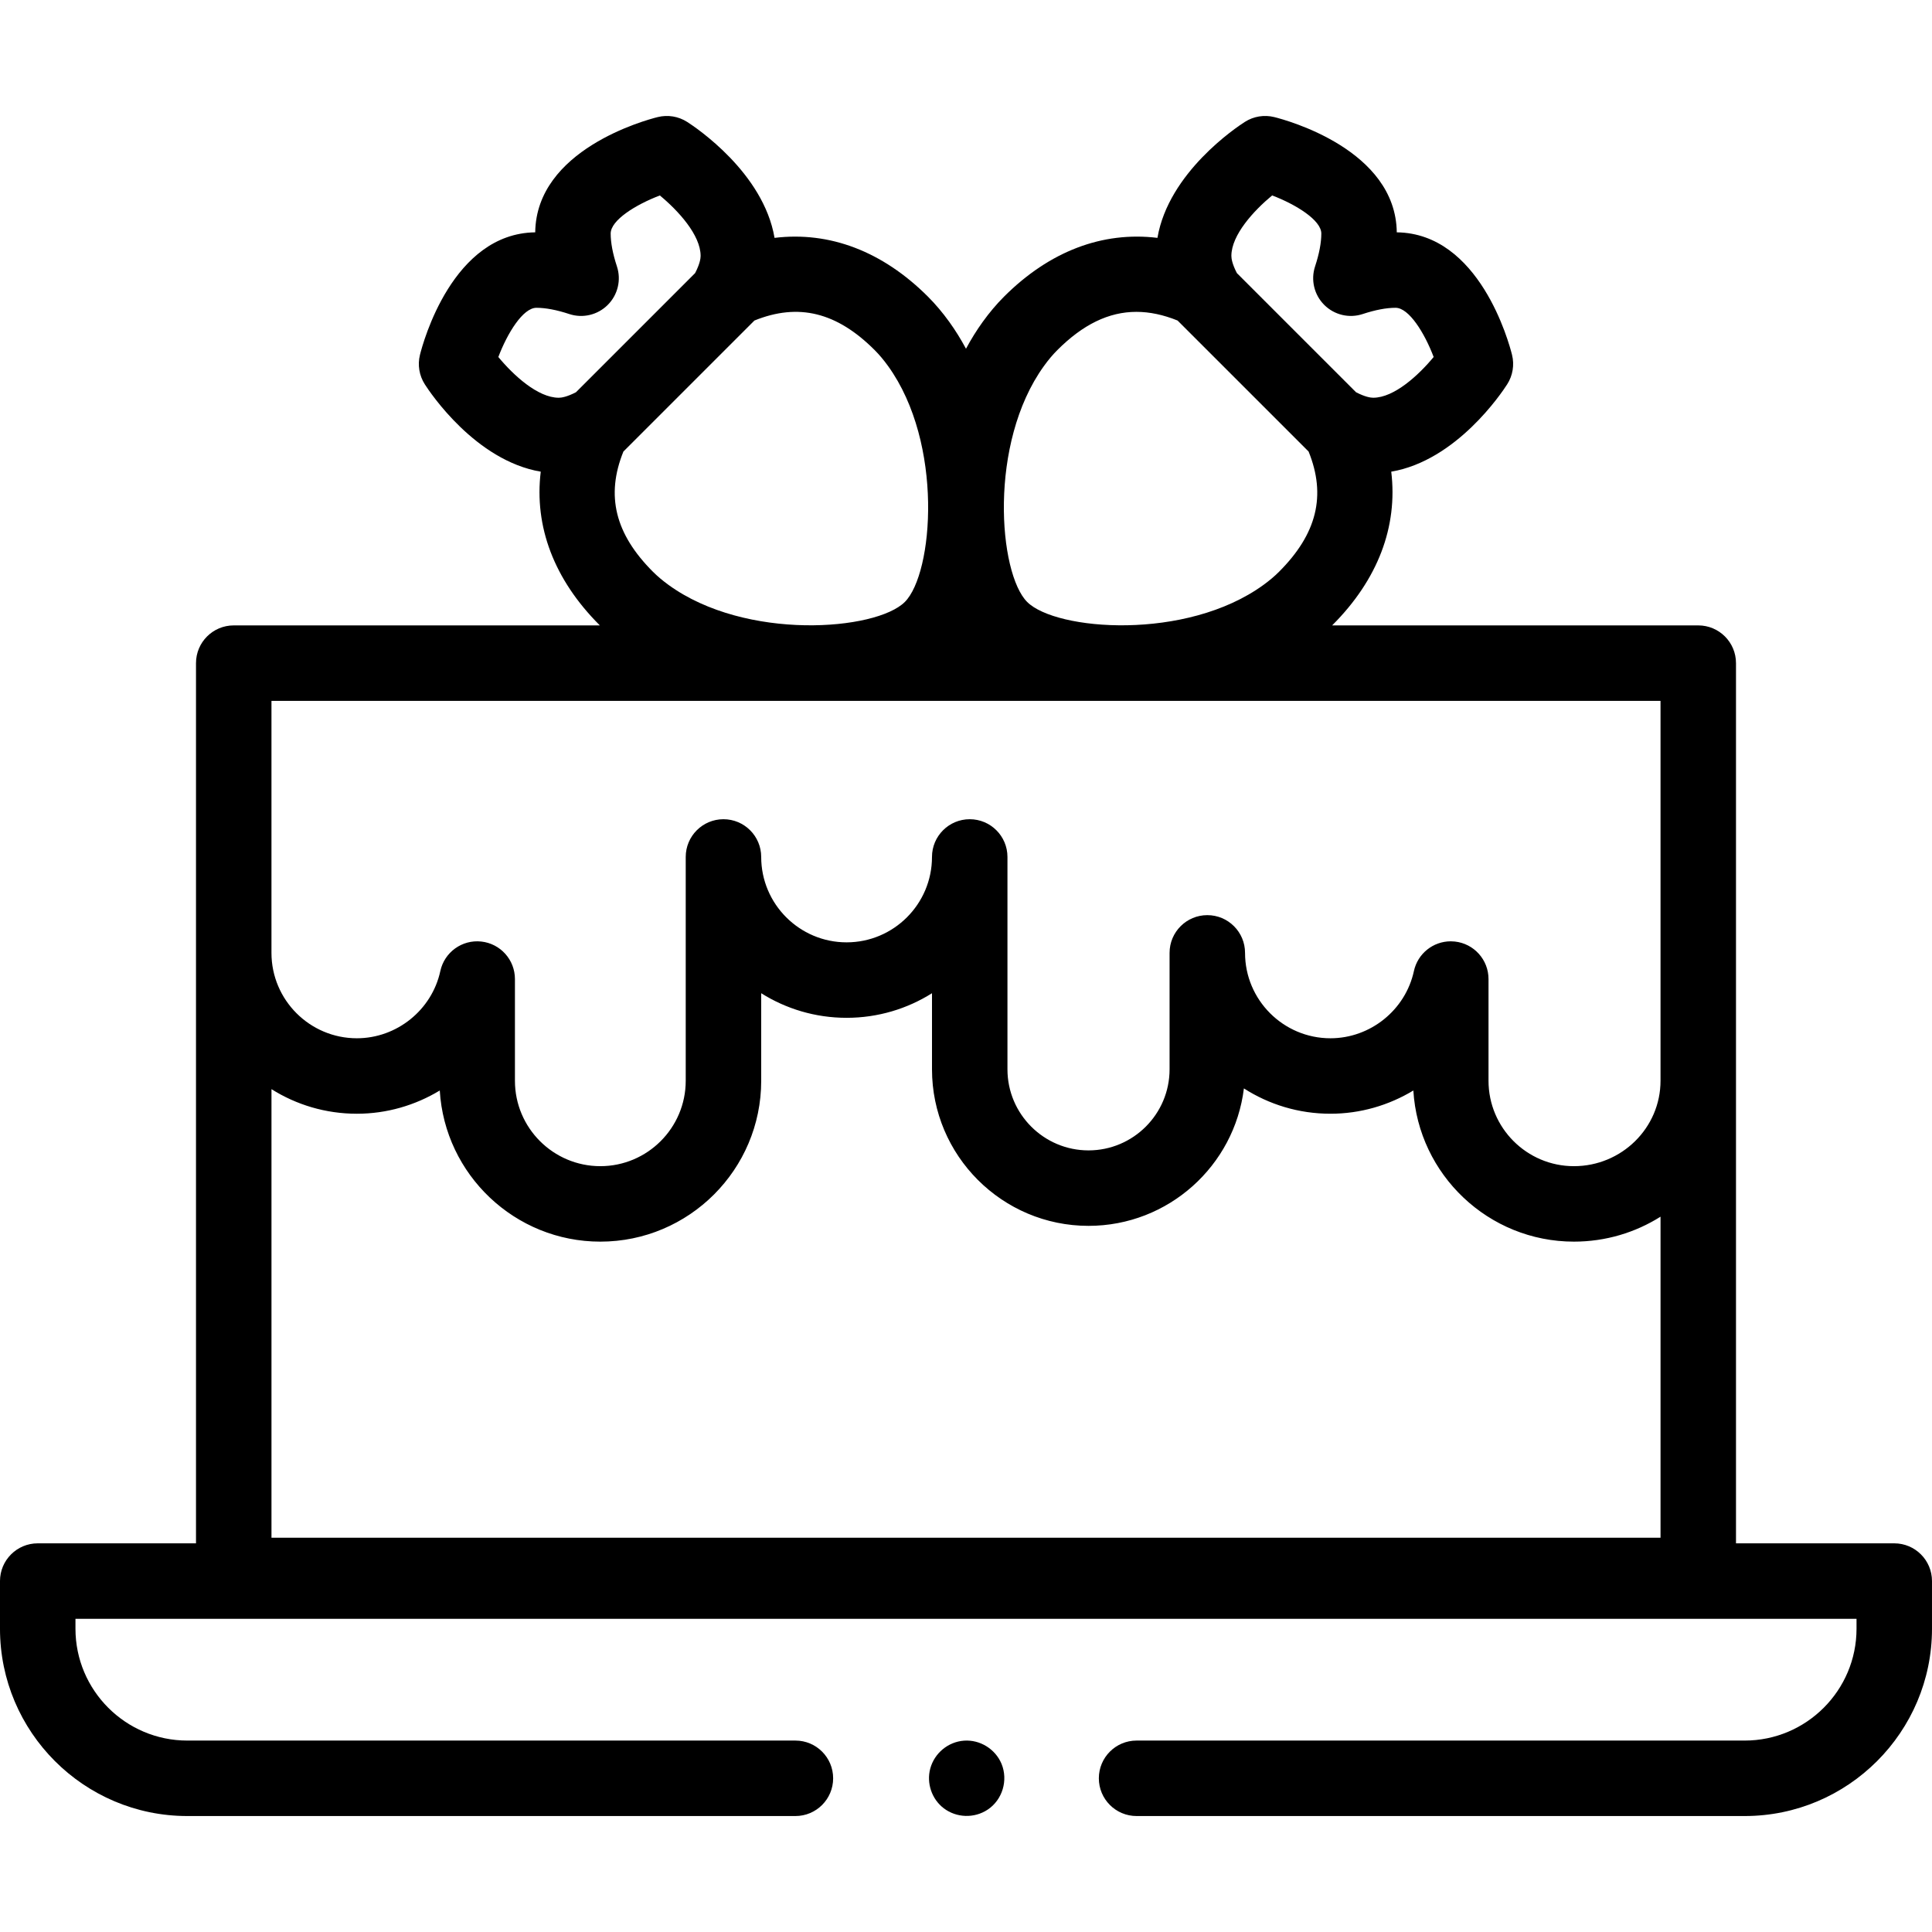 <svg id="Capa_1" enable-background="new 0 0 512 512" height="512" viewBox="0 0 512 512" width="512" xmlns="http://www.w3.org/2000/svg"><g><g><g><g><g><path d="m502 409h-41.944v-233.263c0-5.522-4.478-10-10-10h-97.026c.024-.024.048-.048.072-.071 12.063-12.064 17.361-26.12 15.592-40.669 17.316-2.944 29.313-20.945 30.729-23.159 1.481-2.316 1.944-5.14 1.279-7.807-.824-3.307-8.651-32.185-30.542-32.46-.275-21.89-29.152-29.717-32.459-30.541-2.665-.666-5.49-.203-7.807 1.279-2.214 1.416-20.215 13.414-23.159 30.729-14.55-1.77-28.607 3.529-40.672 15.594-1.97 1.972-3.869 4.221-5.644 6.684-1.592 2.208-3.068 4.586-4.42 7.103-1.351-2.517-2.826-4.893-4.418-7.1-1.776-2.466-3.676-4.715-5.647-6.688-12.063-12.063-26.121-17.36-40.67-15.591-2.943-17.316-20.945-29.314-23.159-30.73-2.317-1.482-5.142-1.945-7.807-1.279-3.307.824-32.184 8.651-32.459 30.541-21.891.275-29.718 29.153-30.542 32.46-.665 2.667-.202 5.49 1.279 7.807 1.416 2.214 13.414 20.215 30.729 23.159-1.769 14.548 3.529 28.604 15.59 40.667.024.024.049.049.074.073h-97.025c-5.522 0-10 4.478-10 10v233.262h-41.944c-5.523 0-10 4.477-10 10v12.628c0 27.371 22.269 49.64 49.64 49.64h161.154c5.523 0 10-4.478 10-10s-4.477-10-10-10h-161.154c-16.344 0-29.64-13.296-29.64-29.64v-2.628h472v2.628c0 16.344-13.296 29.64-29.64 29.64h-161.154c-5.522 0-10 4.478-10 10s4.478 10 10 10h161.154c27.371 0 49.64-22.269 49.64-49.64v-12.628c0-5.522-4.478-10-10-10zm-430.056-120.364c6.562 4.127 14.322 6.516 22.63 6.516 7.934 0 15.485-2.237 21.969-6.158 1.336 22.31 19.912 40.053 42.553 40.053 23.507 0 42.631-19.124 42.631-42.63v-23.201c6.562 4.126 14.323 6.516 22.63 6.516 8.309 0 16.068-2.389 22.631-6.516v20.169c0 22.873 18.608 41.481 41.482 41.481 21.162 0 38.674-15.928 41.176-36.424 6.627 4.246 14.5 6.71 22.938 6.71 7.934 0 15.484-2.237 21.968-6.158 1.337 22.31 19.912 40.053 42.554 40.053 8.435 0 16.309-2.426 22.952-6.611v85.077h-368.114zm265.188-236.845c6.304 2.391 13.03 6.564 13.03 10.096 0 2.449-.557 5.379-1.654 8.709-1.183 3.586-.244 7.532 2.426 10.202 2.671 2.669 6.615 3.61 10.202 2.426 3.332-1.099 6.262-1.655 8.708-1.655 3.546 0 7.68 6.669 10.091 13.036-3.997 4.833-10.468 10.799-16.016 10.799-.69 0-2.145-.205-4.562-1.46l-15.784-15.784-15.785-15.784c-1.255-2.417-1.46-3.872-1.46-4.562 0-5.557 5.98-12.035 10.804-16.023zm-60.487 45.219c1.151-1.599 2.352-3.024 3.564-4.237 6.783-6.783 13.623-10.129 20.948-10.129 3.511 0 7.134.77 10.913 2.298l.579.579 16.782 16.781 17.361 17.36c4.716 11.663 2.203 21.826-7.834 31.862-1.173 1.174-2.559 2.343-4.12 3.478-20.491 14.887-55.014 12.134-62.627 4.522-7.575-7.574-10.345-42.018 4.434-62.514zm-44.855-4.239c1.214 1.215 2.414 2.641 3.567 4.242 14.776 20.493 12.007 54.937 4.433 62.511-7.613 7.613-42.136 10.366-62.63-4.523-1.559-1.133-2.944-2.302-4.119-3.477-10.035-10.034-12.548-20.197-7.832-31.86l17.361-17.36 16.782-16.781.579-.579c11.661-4.719 21.827-2.207 31.859 7.827zm-99.724 1.838c2.415-6.379 6.546-13.04 10.09-13.04 2.446 0 5.376.557 8.708 1.655 3.582 1.184 7.53.244 10.202-2.426 2.67-2.67 3.608-6.616 2.426-10.202-1.098-3.33-1.654-6.26-1.654-8.709 0-3.545 6.669-7.679 13.035-10.089 4.833 3.996 10.799 10.467 10.799 16.015 0 .69-.205 2.145-1.46 4.562l-15.785 15.785-15.785 15.784c-2.417 1.255-3.871 1.46-4.561 1.46-5.552 0-12.026-5.973-16.015-10.795zm-60.122 91.128h368.111v100.68c0 12.479-10.296 22.63-22.952 22.63-12.478 0-22.631-10.151-22.631-22.63v-26.958c0-5.111-3.854-9.399-8.937-9.943-.359-.038-.718-.058-1.072-.058-4.653 0-8.76 3.244-9.765 7.885-2.234 10.319-11.536 17.81-22.118 17.81-12.479 0-22.63-10.151-22.63-22.63 0-5.522-4.478-10-10-10s-10 4.478-10 10v30.862c0 11.845-9.637 21.481-21.482 21.481s-21.482-9.637-21.482-21.481v-56.283c0-5.522-4.478-10-10-10-5.523 0-10 4.478-10 10 0 12.479-10.152 22.63-22.631 22.63s-22.63-10.151-22.63-22.63c0-5.522-4.478-10-10-10s-10 4.478-10 10v59.315c0 12.479-10.152 22.63-22.631 22.63s-22.63-10.151-22.63-22.63v-26.958c0-5.111-3.855-9.399-8.937-9.943-5.078-.543-9.756 2.833-10.837 7.827-2.234 10.319-11.536 17.81-22.118 17.81-12.479 0-22.63-10.151-22.63-22.63v-66.786z"/><path d="m265.42 467.44c-1.636-3.924-5.703-6.454-9.949-6.147-4.216.305-7.837 3.315-8.941 7.388-1.042 3.846.387 8.103 3.564 10.52 3.381 2.573 8.096 2.724 11.636.379 3.94-2.61 5.474-7.783 3.69-12.14z"/></g></g></g></g></g></svg>